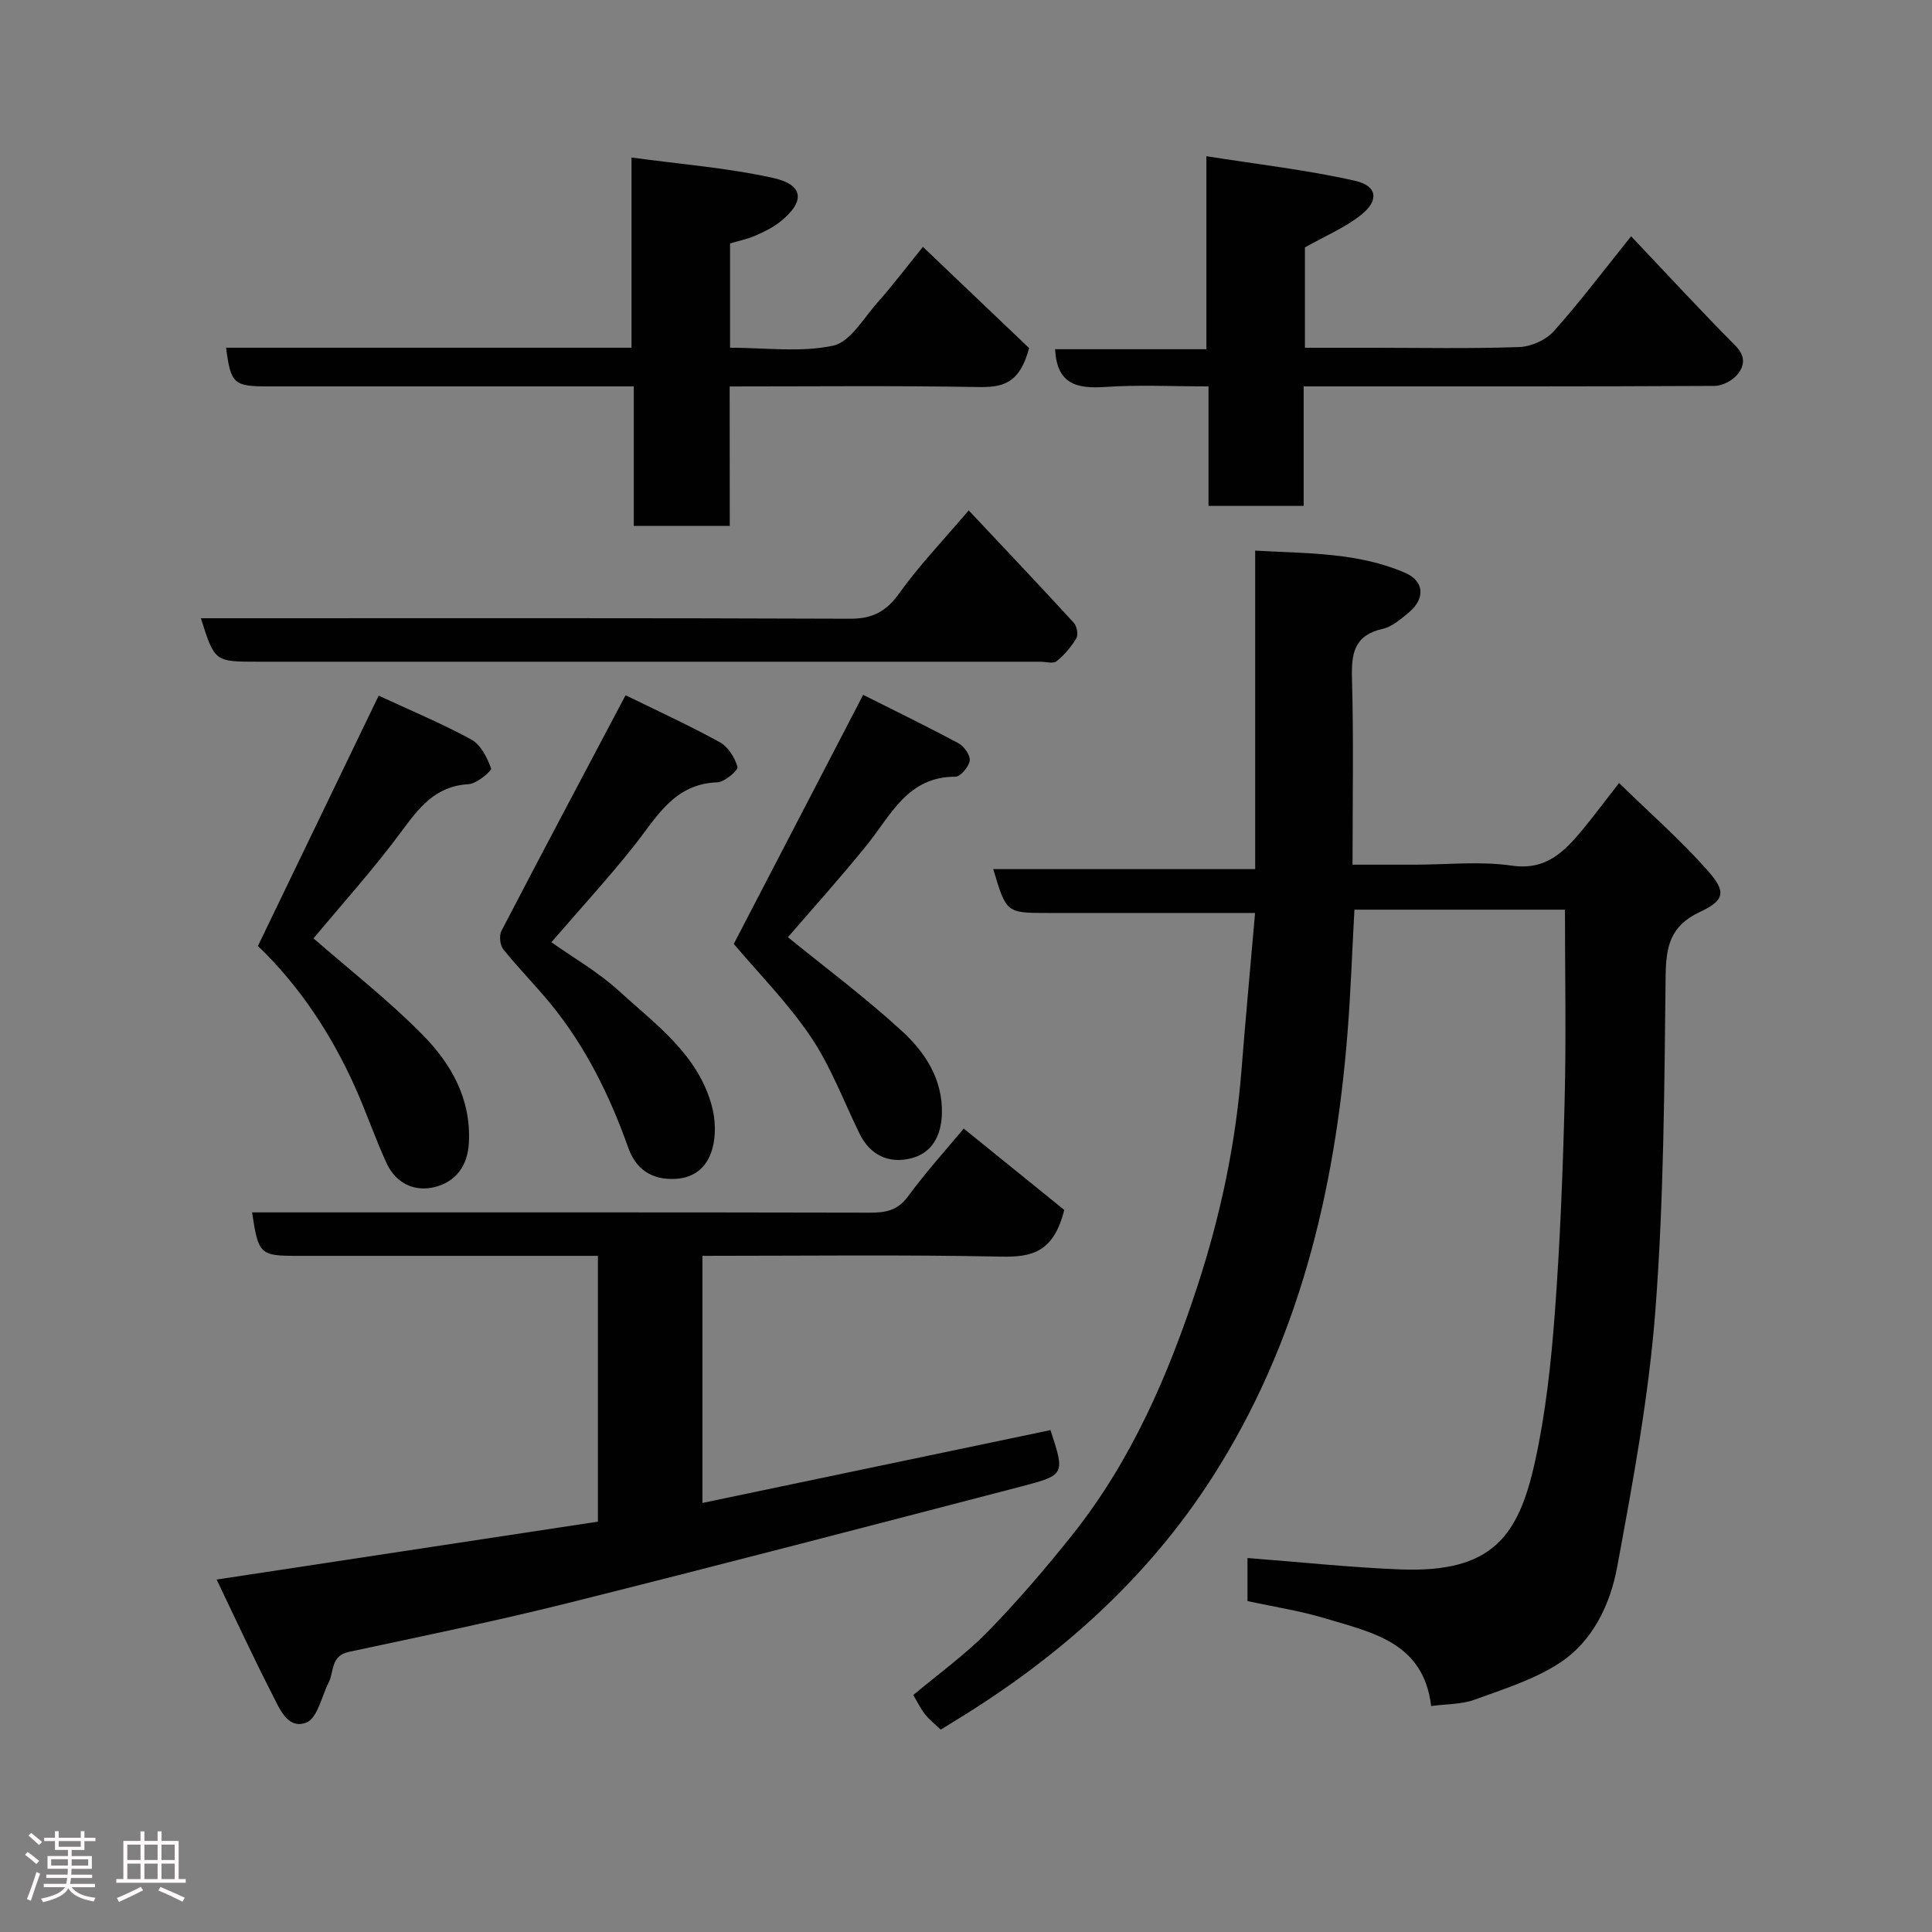 <svg enable-background="new 0 0 400 400" viewBox="0 0 400 400" xmlns="http://www.w3.org/2000/svg"><rect x="0" y="0" width="400" height="400" fill="#808080" stroke="none"/><path d="m5.17 384 .55-.58c.85.61 1.65 1.24 2.4 1.87l-.59.64c-.83-.73-1.62-1.38-2.36-1.93m1.22 9.53-.82-.34c.71-1.76 1.37-3.64 1.98-5.63.24.13.5.25.76.36-.6 1.67-1.24 3.54-1.92 5.61m-.5-13.5.57-.54c.56.44 1.31 1.06 2.26 1.87l-.64.64c-.68-.66-1.41-1.32-2.19-1.97m3.25.46h2.24v-1.36h.77v1.36h4.57v-1.36h.76v1.36h2.28v.69h-2.28v1.84h-2.64v1.26h4.18v2.64h-4.21c0 .45-.02.86-.05 1.21h4.32v.69h-4.38c-.04.34-.1.75-.19 1.22h5.15v.69h-4.82c.87 1.19 2.51 1.92 4.93 2.19-.17.31-.3.57-.37.76-2.77-.49-4.52-1.41-5.26-2.76-.56 1.26-2.3 2.23-5.24 2.9-.12-.24-.26-.48-.43-.72 2.73-.55 4.38-1.34 4.96-2.38h-4.38v-.69h4.65c.1-.38.17-.79.21-1.22h-4.32v-.69h4.4c.03-.34.05-.75.05-1.21h-4.2v-2.64h4.23v-1.26h-2.69v-1.84h-2.24zm1.46 4.46v1.29h3.45c.01-.4.02-.57.01-.53v-.32-.45h-3.46zm1.55-2.59h4.57v-1.19h-4.57zm6.11 2.59h-3.42v.77c-.02.19-.01.37-.02.53h3.44z" fill="#fcfafa"/><path d="m32.63 379.16h.82v1.98h3.54v7.89h1.46v.78h-14.37v-.78h1.46v-7.89h3.54v-1.98h.82v1.98h2.73zm-3.49 11.48.5.73c-1.61.82-3.28 1.63-5 2.41-.13-.27-.28-.55-.44-.82 1.75-.72 3.4-1.49 4.94-2.32m-2.78-5.55h2.73v-3.18h-2.73zm0 3.95h2.73v-3.2h-2.73zm3.54-3.95h2.73v-3.18h-2.73zm0 3.95h2.73v-3.2h-2.73zm7.89 4.68c-1.84-.92-3.51-1.7-5.02-2.32l.45-.73c1.89.8 3.57 1.55 5.04 2.23zm-1.62-11.81h-2.73v3.18h2.73zm-2.73 7.13h2.73v-3.2h-2.73z" fill="#fcfafa"/><g fill="#010102"><path d="m335.21 162.11c6.47 6.32 12.78 11.84 18.29 18.07 3.95 4.46 3.65 6.19-1.61 8.66-6.13 2.88-6.97 7.17-7.04 13.28-.27 23.03-.36 46.12-2.11 69.07-1.36 17.86-4.66 35.62-7.93 53.27-1.43 7.72-5.04 15.35-11.9 19.83-5.28 3.45-11.59 5.42-17.61 7.61-2.68.98-5.75.88-8.99 1.32-1.6-13.23-12.21-15.2-21.82-18.12-5.25-1.6-10.74-2.42-16.21-3.62 0-3.12 0-6.21 0-8.91 10.72.82 21.17 1.95 31.66 2.36 19.07.74 24.47-6.91 27.87-22.34 2.21-10.03 3.32-20.36 4.09-30.62 1.1-14.67 1.67-29.38 2.04-44.09.33-13.06.07-26.14.07-39.54-14.03 0-28.75 0-43.59 0-.48 8.65-.77 17.21-1.45 25.74-2.61 32.64-10.08 63.87-27.99 91.8-13.45 20.97-31.62 37.12-52.75 50.09-1.1.67-2.19 1.35-3.45 2.13-1.11-1.05-2.29-1.97-3.21-3.11-.89-1.1-1.5-2.41-2.49-4.05 5.14-4.31 10.67-8.28 15.37-13.07 6.21-6.34 12-13.12 17.54-20.06 12.26-15.39 19.92-33.14 25.98-51.7 4.73-14.49 7.86-29.27 9.06-44.47.84-10.67 1.84-21.32 2.82-32.62-5.17 0-10.05 0-14.94 0-9.33 0-18.66 0-27.99 0-8.57 0-8.57 0-11.28-9.08h54.23c0-21.97 0-43.56 0-65.94 10.78.6 21.25.36 31.03 4.59 4.08 1.76 4.18 5.43.71 8.28-1.63 1.33-3.41 2.9-5.35 3.33-5.79 1.3-6.5 4.95-6.35 10.16.36 12.64.12 25.29.12 38.66h13c6.66 0 13.44-.75 19.96.2 7.14 1.04 10.85-2.9 14.65-7.42 2.38-2.89 4.6-5.9 7.57-9.69z"/><path d="m217.49 296.09c2.99 9.13 3.04 9.3-5.98 11.65-31.32 8.15-62.63 16.33-94.03 24.18-15 3.75-30.16 6.85-45.28 10.09-3.77.81-3.01 4.1-4.17 6.37-1.46 2.87-2.31 7.33-4.57 8.24-3.89 1.56-5.62-2.94-7.11-5.85-3.85-7.5-7.38-15.17-11.5-23.74 27.04-4.11 52.91-8.04 78.94-11.99 0-18.36 0-36.31 0-55.03-1.73 0-3.48 0-5.23 0-18.99 0-37.99 0-56.98 0-7.76 0-8.08-.29-9.39-9h5.4c40.82 0 81.64-.03 122.46.06 3.27.01 5.76-.41 7.92-3.34 3.89-5.27 8.3-10.15 11.56-14.07 7.1 5.75 14.41 11.66 20.81 16.84-2.19 8.78-6.69 9.8-13.03 9.67-20.48-.42-40.98-.16-61.88-.16v51.16c24.01-5.04 47.89-10.03 72.06-15.08z"/><path d="m151.09 108.89c-7.04 0-13.19 0-19.87 0 0-9.47 0-18.86 0-28.89-2.3 0-4.06 0-5.83 0-23.31 0-46.62 0-69.94 0-7.06 0-7.68-.56-8.64-8.01h83.94c0-12.89 0-25.61 0-39.38 10.24 1.41 19.97 2.14 29.38 4.25 6.37 1.42 6.58 4.96 1.32 9.11-1.52 1.19-3.33 2.07-5.12 2.84-1.61.7-3.37 1.05-5.18 1.59v21.59c7.24 0 14.55 1.02 21.33-.42 3.56-.76 6.33-5.73 9.24-8.99 2.94-3.29 5.6-6.83 9.36-11.47 7.8 7.43 15.37 14.65 21.98 20.95-1.98 7.56-5.69 8.15-10.58 8.07-16.95-.3-33.91-.12-51.41-.12.02 9.7.02 19.09.02 28.88z"/><path d="m269.91 80v24.74c-6.63 0-12.89 0-19.7 0 0-7.99 0-16.05 0-24.74-7.46 0-14.41-.36-21.31.11-5.84.4-10.1-.47-10.45-7.81h31.32c0-13.22 0-25.94 0-39.96 10.73 1.7 20.86 2.85 30.74 5.08 4.67 1.05 5.06 4.08 1.29 7.07-3.35 2.66-7.45 4.37-11.63 6.74v20.77h13.94c10.16 0 20.32.21 30.47-.15 2.44-.09 5.47-1.45 7.09-3.25 5.33-5.93 10.13-12.34 16.04-19.68 7.31 7.72 14.32 15.32 21.6 22.67 2.2 2.22 1.85 4.26.32 6.04-1.05 1.22-3.07 2.26-4.66 2.27-26.31.14-52.62.1-78.93.1-1.81 0-3.61 0-6.13 0z"/><path d="m200.56 105.67c7.6 8.09 14.75 15.62 21.76 23.27.64.7.96 2.47.52 3.21-1.05 1.78-2.48 3.46-4.09 4.75-.71.57-2.26.1-3.42.1-53.99 0-107.98 0-161.98 0-8.91 0-8.91 0-11.76-9h5.93c42.83 0 85.65-.07 128.48.1 4.68.02 7.49-1.52 10.19-5.28 3.99-5.59 8.8-10.61 14.37-17.15z"/><path d="m64.91 194.28c7.41 6.47 15.46 12.74 22.57 19.95 5.89 5.97 10.05 13.2 9.6 22.31-.24 4.85-2.69 8.03-6.85 9.17-4.27 1.16-8.24-.63-10.2-4.9-2.37-5.16-4.2-10.58-6.53-15.76-4.95-11.01-11.51-20.95-20.1-29.19 8.3-17.2 16.53-34.27 25-51.83 5.99 2.78 12.75 5.6 19.15 9.06 1.95 1.06 3.32 3.75 4.12 5.99.19.52-2.96 3.18-4.66 3.28-6.94.38-10.29 4.92-14 9.93-5.76 7.77-12.28 14.99-18.1 21.99z"/><path d="m114.16 195.08c4.53 3.21 9.68 6.15 13.95 10.05 7.6 6.94 16.39 13.16 19.27 23.86.74 2.76.87 6.03.13 8.75-.95 3.51-3.32 6.09-7.66 6.33-5.03.28-8.23-2.11-9.76-6.41-3.85-10.84-8.85-21.01-16.17-29.93-3.14-3.82-6.64-7.34-9.73-11.2-.69-.86-.87-2.84-.36-3.82 8.39-16.14 16.93-32.21 25.69-48.77 6.15 3.02 12.94 6.13 19.48 9.71 1.72.94 3.14 3.2 3.69 5.13.19.67-2.66 3.14-4.17 3.19-9.02.31-12.57 7.26-17.25 13.15-5.33 6.71-11.14 13.04-17.11 19.96z"/><path d="m151.92 195.43c8.82-16.98 17.65-33.97 26.79-51.57 6.18 3.11 13.04 6.44 19.76 10.04 1.15.62 2.46 2.5 2.3 3.59-.19 1.27-1.91 3.32-2.96 3.32-9.89-.03-13.32 7.92-18.32 14.12-5.47 6.78-11.32 13.26-16.36 19.11 7.77 6.32 16.03 12.48 23.59 19.41 4.81 4.41 8.49 9.99 8.29 17.16-.13 4.55-2.07 8.16-6.46 9.23-4.55 1.11-8.42-.66-10.62-5.18-3.27-6.71-5.93-13.85-10.06-19.99-4.71-6.99-10.75-13.08-15.95-19.24z"/></g></svg>